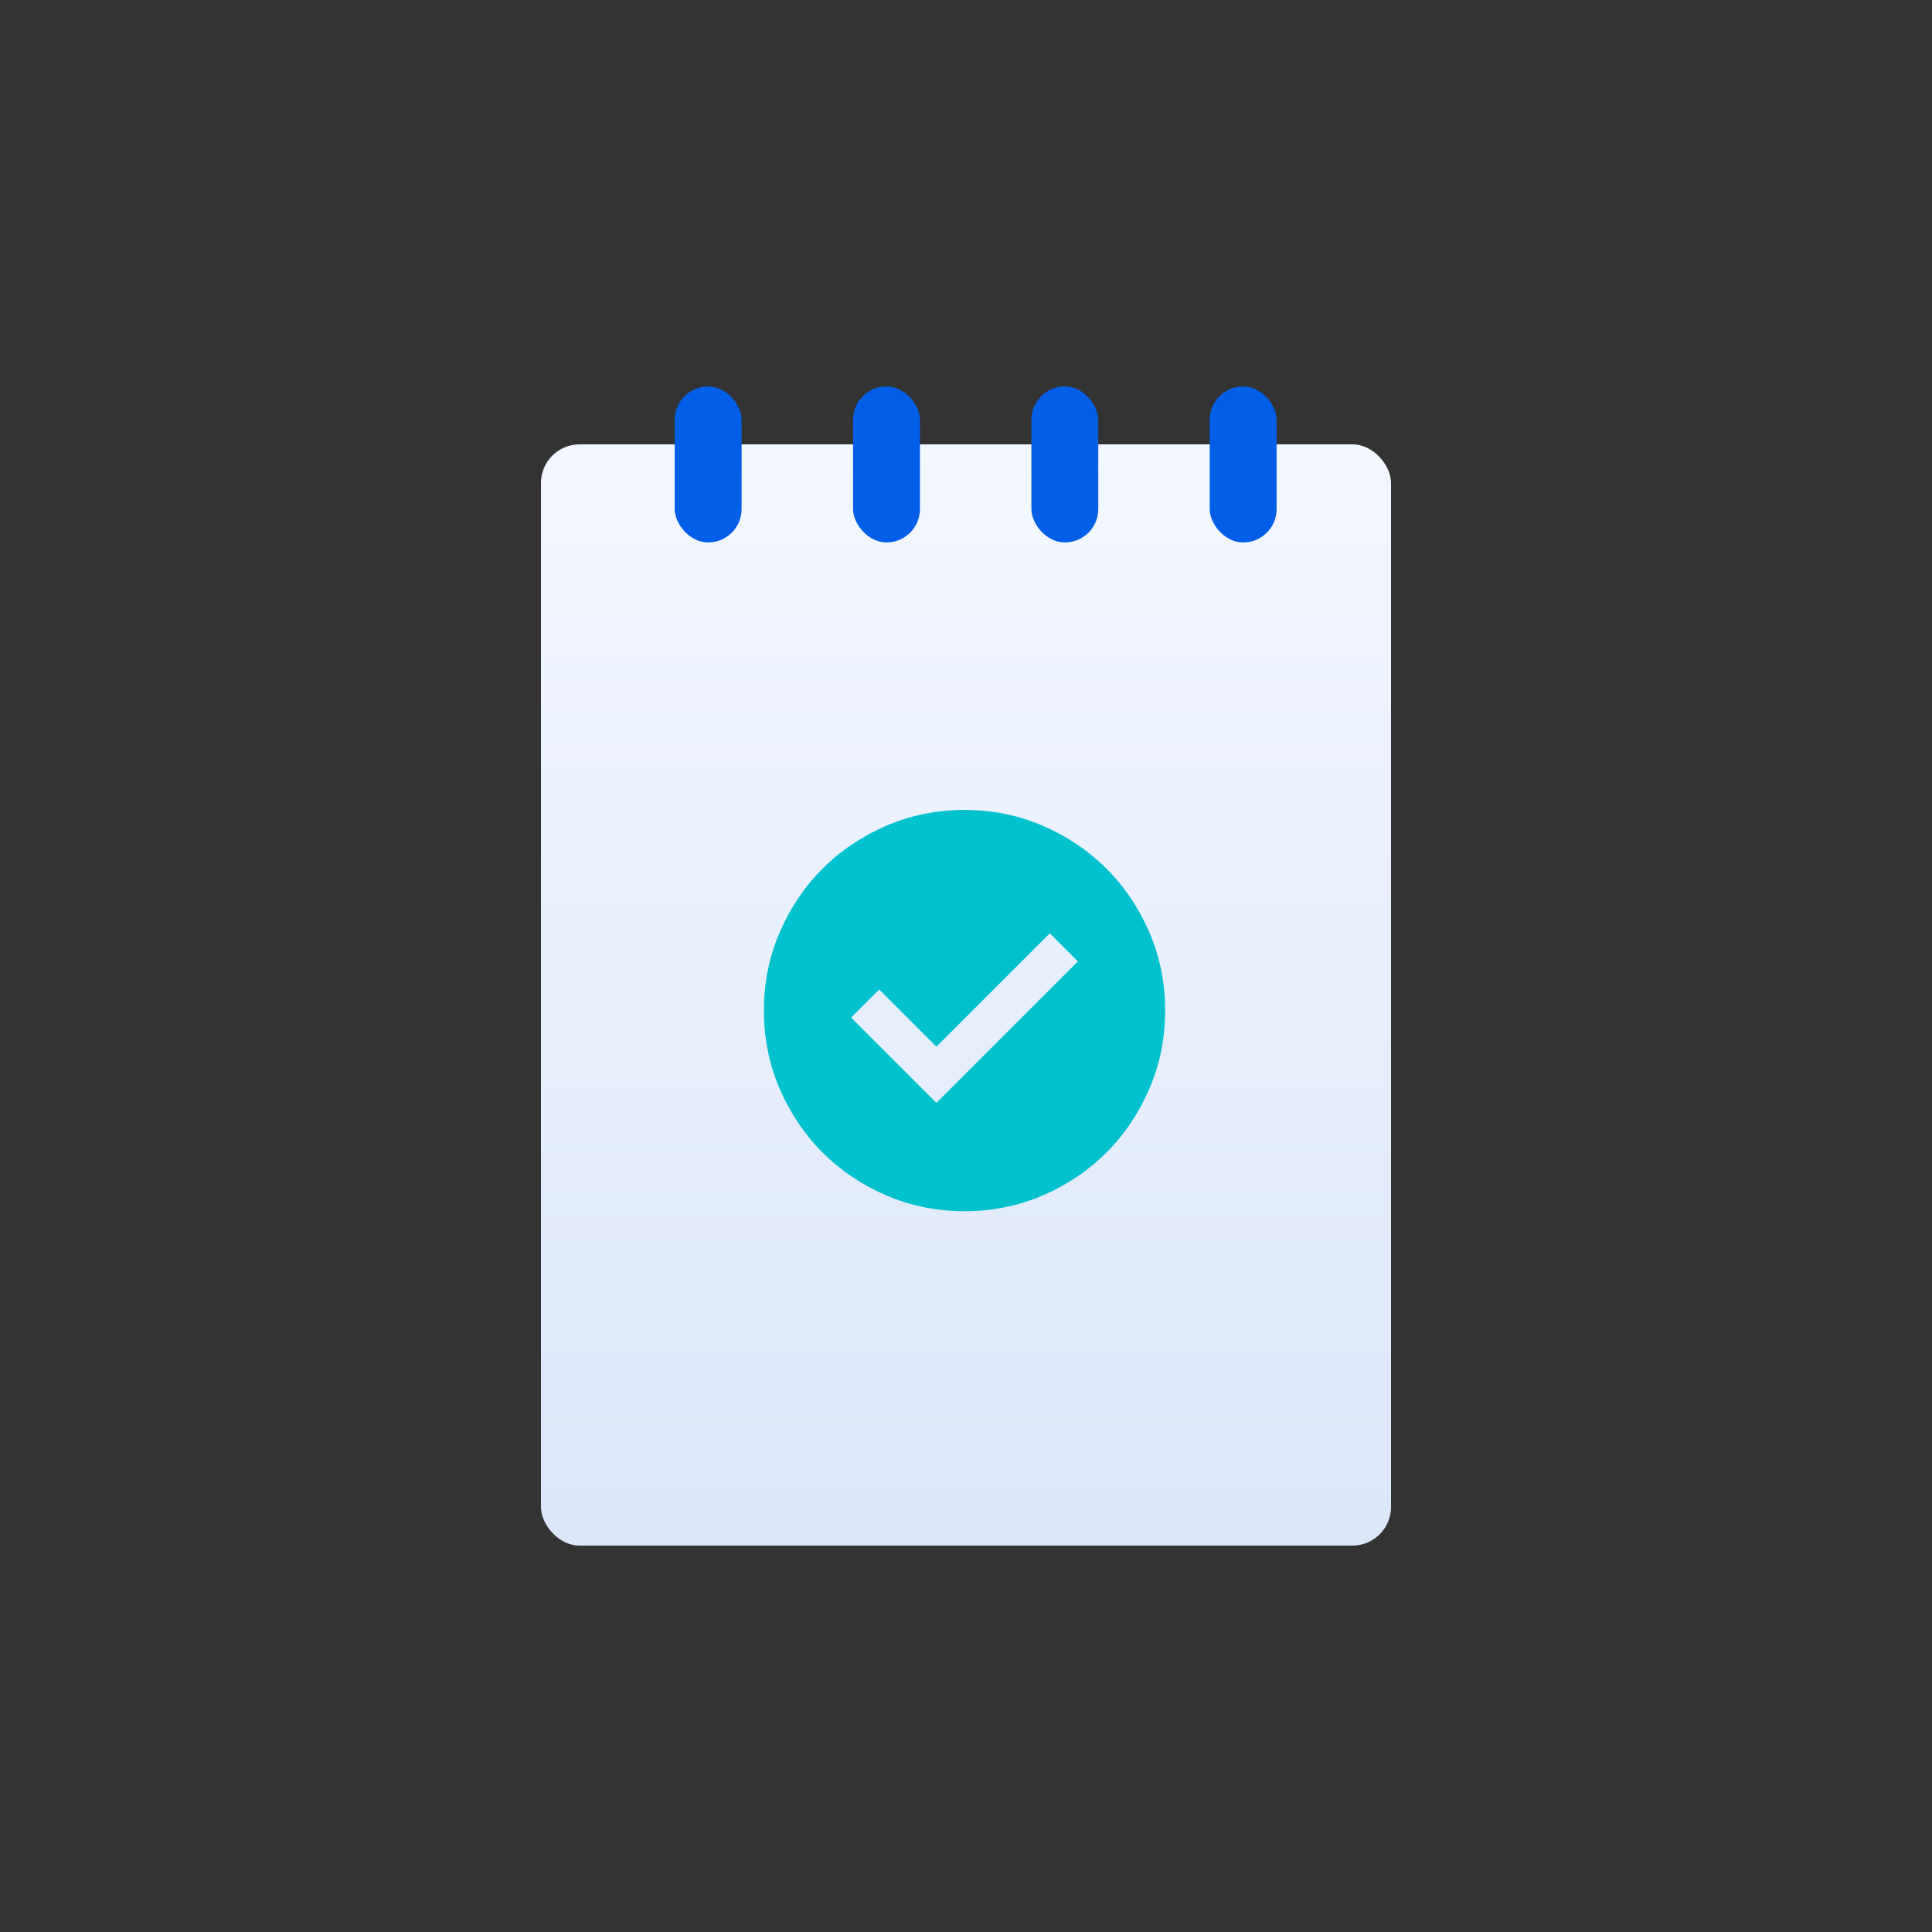 <svg width="100" height="100" viewBox="0 0 100 100" fill="none" xmlns="http://www.w3.org/2000/svg">
<rect x="0" y="0" width="100" height="100" fill="#333333" stroke="none"/>
<rect x="28" y="23" width="44" height="57" rx="2" fill="url(#paint0_linear_36_1110)"/>
<rect x="34.923" y="20" width="3.462" height="8.077" rx="1.731" fill="#005EE7"/>
<rect x="44.154" y="20" width="3.462" height="8.077" rx="1.731" fill="#005EE7"/>
<rect x="53.385" y="20" width="3.462" height="8.077" rx="1.731" fill="#005EE7"/>
<rect x="62.615" y="20" width="3.462" height="8.077" rx="1.731" fill="#005EE7"/>
<path d="M48.469 57.084L55.791 49.763L54.337 48.309L48.469 54.177L45.51 51.217L44.056 52.671L48.469 57.084ZM49.923 62.692C48.487 62.692 47.137 62.419 45.873 61.874C44.61 61.328 43.511 60.589 42.576 59.655C41.642 58.72 40.902 57.621 40.357 56.358C39.812 55.094 39.539 53.744 39.539 52.307C39.539 50.871 39.811 49.521 40.357 48.258C40.902 46.994 41.642 45.895 42.576 44.96C43.511 44.026 44.61 43.286 45.873 42.741C47.137 42.196 48.487 41.923 49.923 41.923C51.36 41.923 52.71 42.196 53.973 42.741C55.237 43.287 56.336 44.026 57.27 44.96C58.205 45.895 58.945 46.994 59.49 48.258C60.036 49.521 60.309 50.871 60.308 52.307C60.308 53.744 60.035 55.094 59.489 56.358C58.944 57.621 58.204 58.72 57.27 59.655C56.336 60.589 55.237 61.329 53.973 61.875C52.71 62.42 51.36 62.693 49.923 62.692Z" fill="#00C2CE"/>
<defs>
<linearGradient id="paint0_linear_36_1110" x1="50" y1="23" x2="50" y2="134.625" gradientUnits="userSpaceOnUse">
<stop stop-color="#F3F7FF"/>
<stop offset="1" stop-color="#C6D7F5"/>
</linearGradient>
</defs>
</svg>

